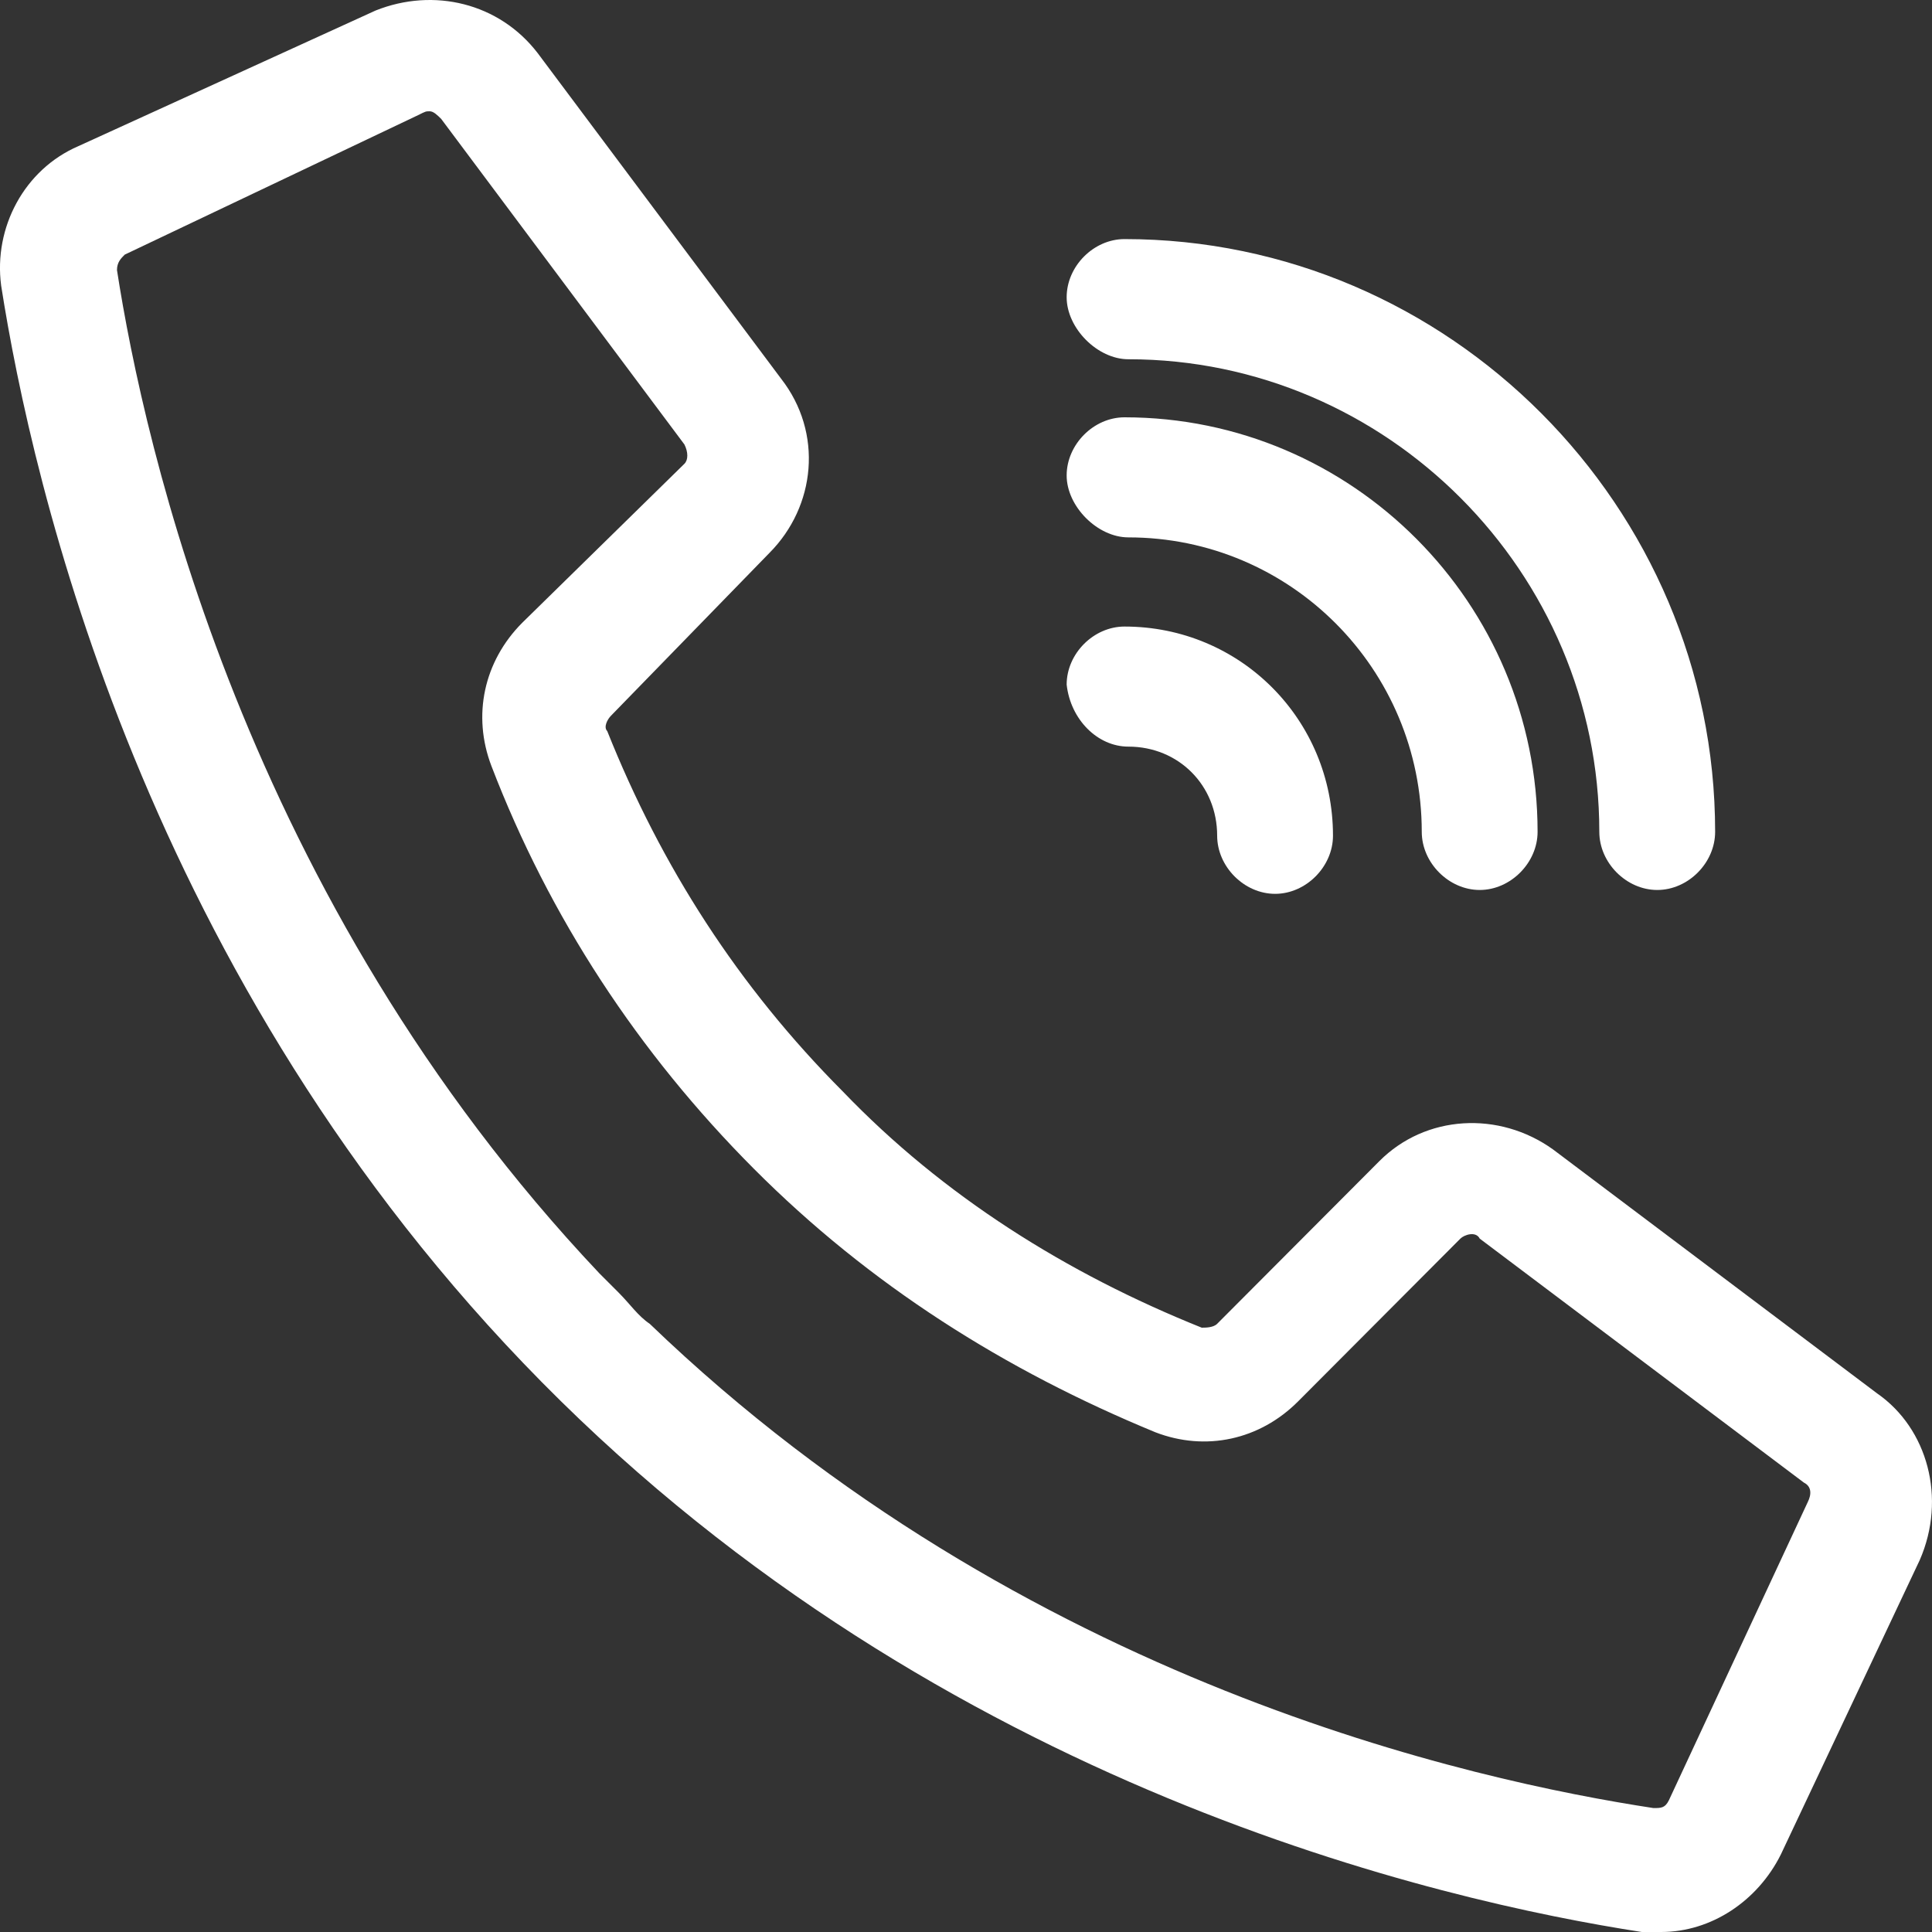 <svg width="20" height="20" viewBox="0 0 20 20" fill="none" xmlns="http://www.w3.org/2000/svg">
<rect x="0" y="0" width="20" height="20" fill="#333333" stroke="none"/>
<path d="M19.434 14.426L16.077 11.899C15.518 11.498 14.758 11.539 14.279 12.02L12.6 13.704C12.56 13.744 12.48 13.744 12.44 13.744C11.042 13.183 9.763 12.381 8.724 11.298C7.645 10.215 6.846 8.972 6.286 7.568C6.246 7.528 6.286 7.448 6.326 7.408L7.965 5.724C8.444 5.242 8.524 4.481 8.085 3.919L5.567 0.551C5.167 0.029 4.488 -0.131 3.888 0.109L0.811 1.513C0.252 1.754 -0.068 2.355 0.012 2.957C0.332 5.002 1.491 10.135 5.607 14.306C9.763 18.516 14.918 19.679 16.996 20C17.036 20 17.076 20 17.116 20C17.156 20 17.196 20 17.196 20C17.715 20 18.195 19.679 18.435 19.198L19.873 16.15C20.153 15.509 19.953 14.787 19.434 14.426ZM7.085 4.801L5.407 6.446C5.007 6.847 4.888 7.408 5.087 7.929C5.687 9.493 6.606 10.897 7.805 12.1C9.004 13.303 10.402 14.185 11.961 14.827C12.48 15.027 13.04 14.907 13.439 14.506L15.118 12.822C15.158 12.782 15.278 12.742 15.318 12.822L18.674 15.348C18.754 15.388 18.754 15.469 18.714 15.549L17.276 18.637C17.236 18.717 17.196 18.717 17.116 18.717C15.278 18.436 10.602 17.433 6.726 13.704C6.606 13.624 6.526 13.504 6.406 13.383L6.206 13.183C2.53 9.293 1.491 4.601 1.211 2.796C1.211 2.716 1.251 2.676 1.291 2.636L4.328 1.192C4.408 1.152 4.408 1.152 4.448 1.152C4.488 1.152 4.528 1.192 4.568 1.232L7.085 4.601C7.125 4.681 7.125 4.761 7.085 4.801Z" fill="#fff"/>
<path d="M11.681 7.729C12.201 7.729 12.6 8.13 12.6 8.651C12.6 8.972 12.88 9.253 13.2 9.253C13.519 9.253 13.799 8.972 13.799 8.651C13.799 7.448 12.84 6.486 11.641 6.486C11.321 6.486 11.042 6.766 11.042 7.087C11.082 7.448 11.361 7.729 11.681 7.729Z" fill="#fff"/>
<path d="M11.681 5.563C13.36 5.563 14.718 6.927 14.718 8.611C14.718 8.932 14.998 9.213 15.318 9.213C15.637 9.213 15.917 8.932 15.917 8.611C15.917 6.245 13.999 4.32 11.641 4.32C11.321 4.32 11.042 4.601 11.042 4.922C11.042 5.242 11.361 5.563 11.681 5.563Z" fill="#fff"/>
<path d="M11.681 3.719C14.359 3.719 16.556 5.924 16.556 8.611C16.556 8.932 16.836 9.213 17.156 9.213C17.476 9.213 17.755 8.932 17.755 8.611C17.755 5.242 14.998 2.475 11.641 2.475C11.321 2.475 11.042 2.756 11.042 3.077C11.042 3.398 11.361 3.719 11.681 3.719Z" fill="#fff"/>
</svg>
